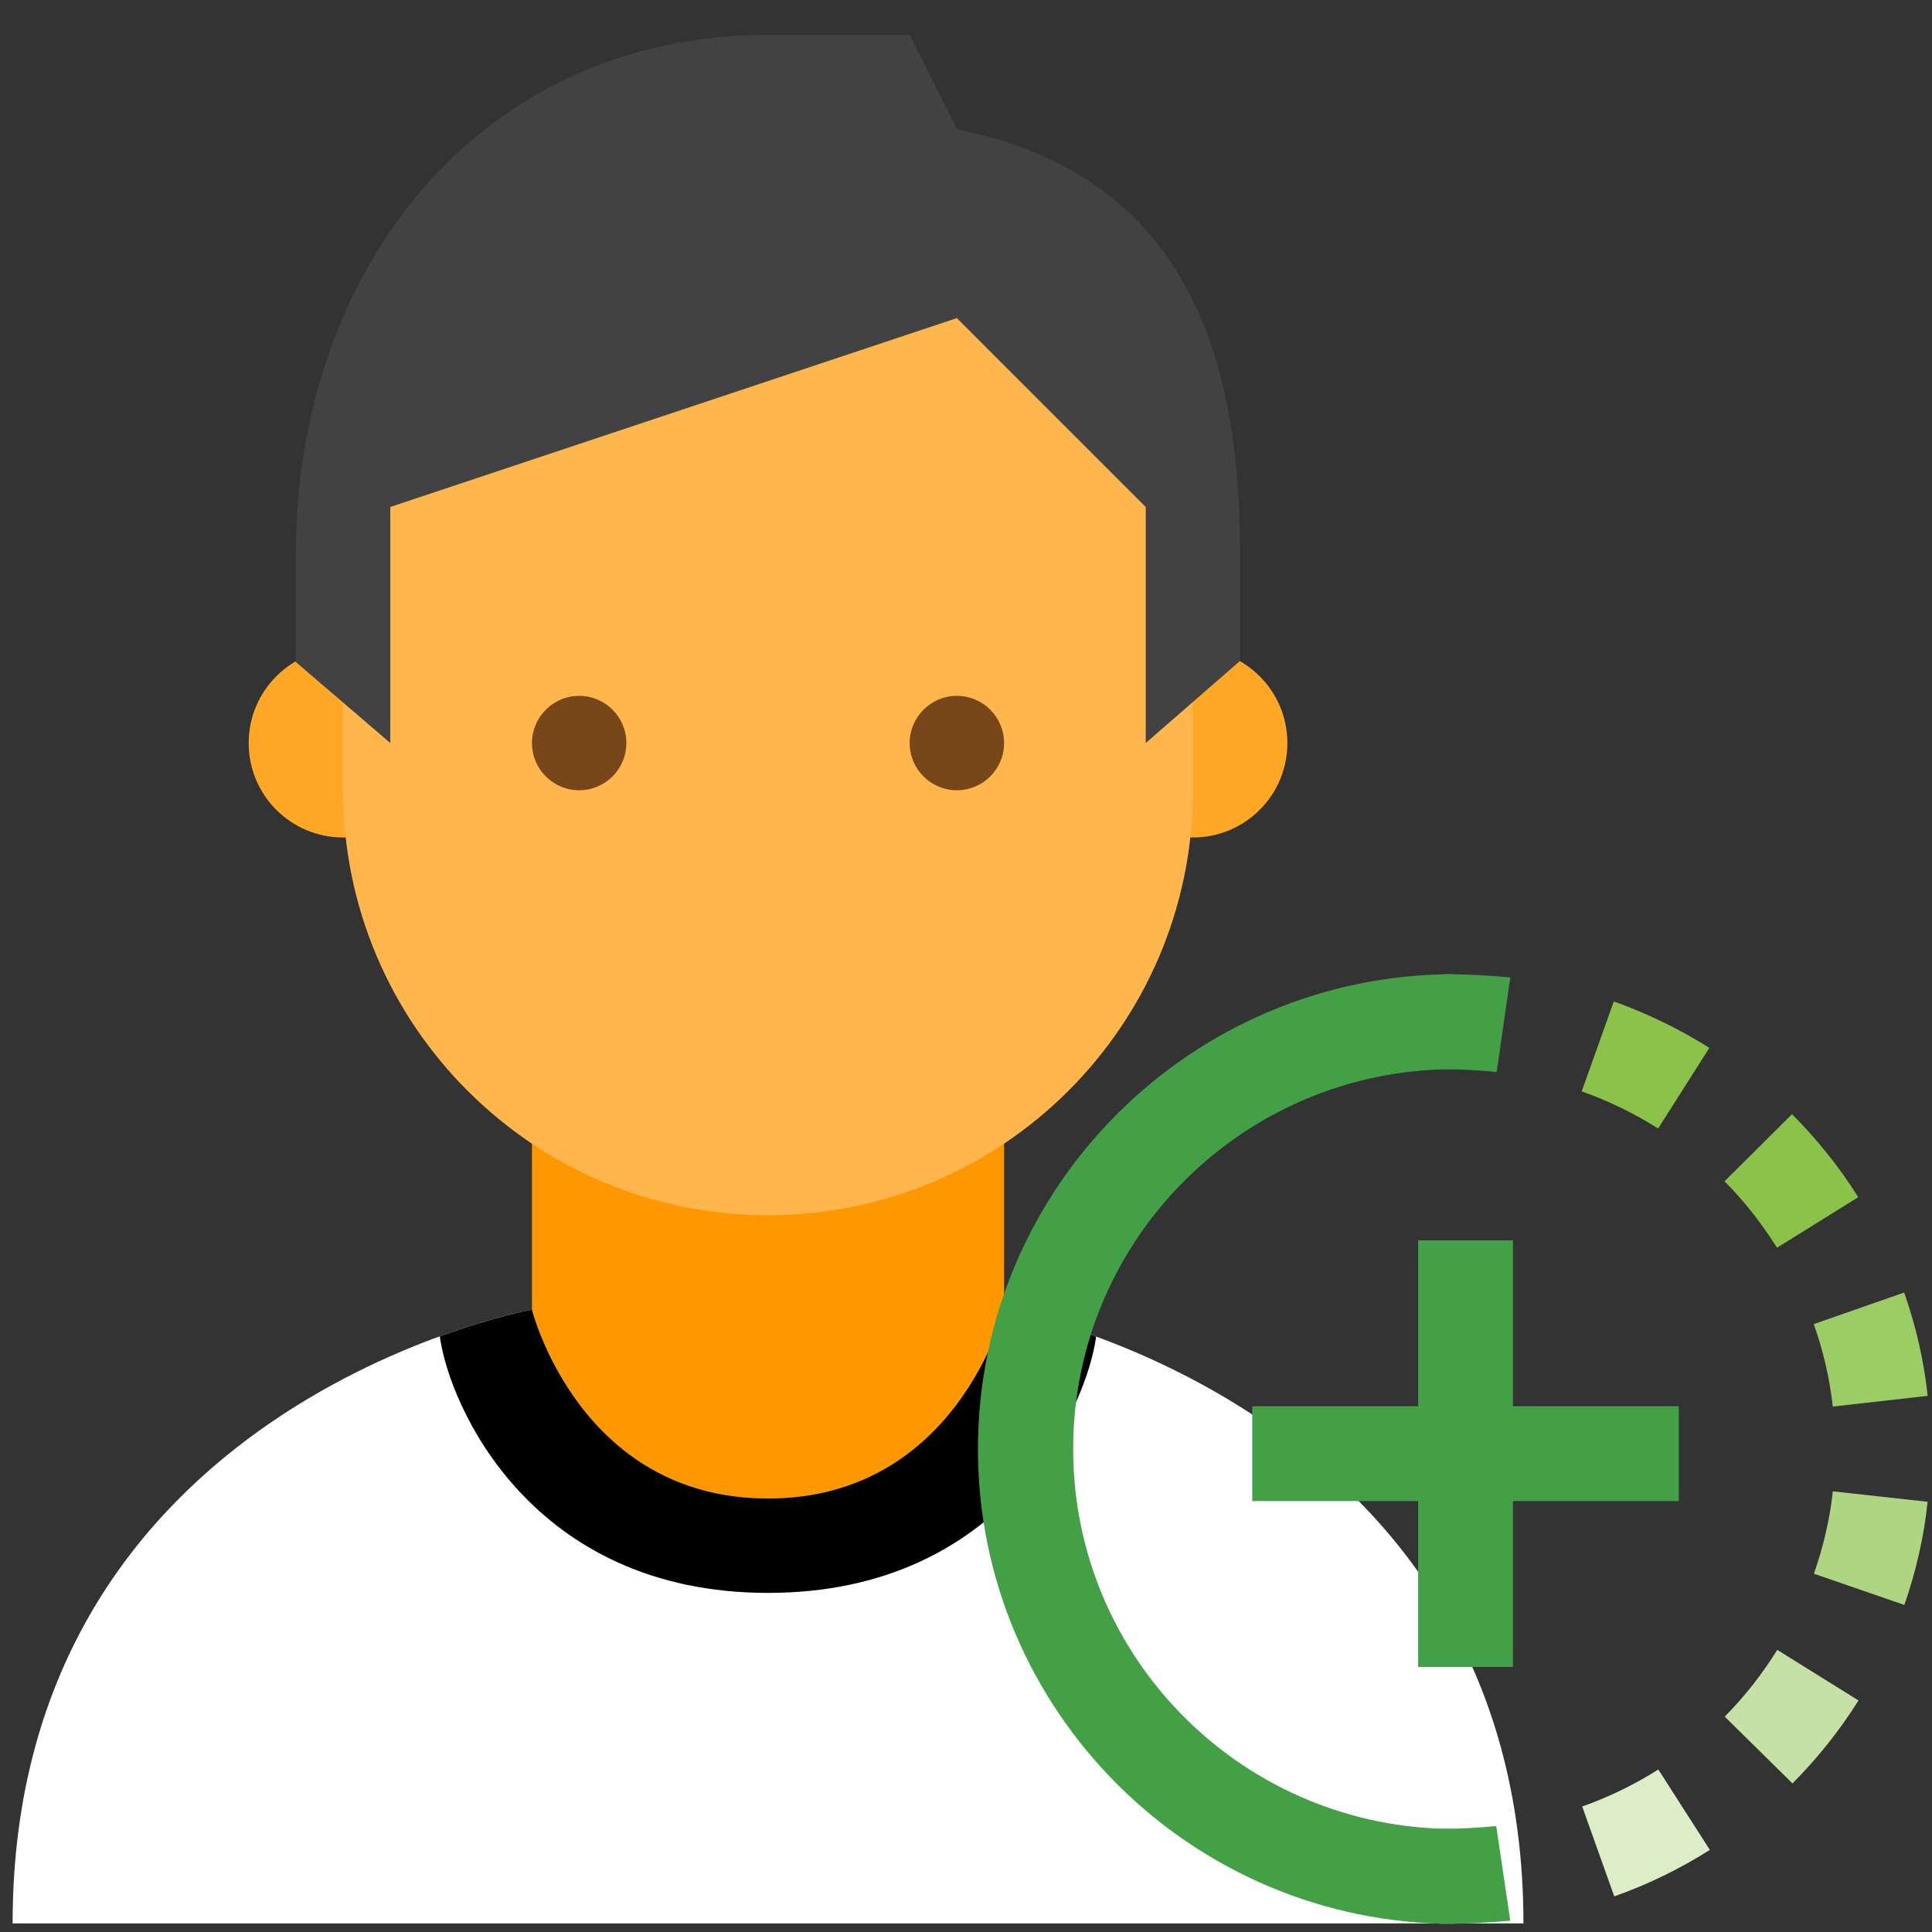 <svg enable-background="new 0 0 48 48" viewBox="0 0 48 48" xmlns="http://www.w3.org/2000/svg"><rect x="0" y="0" width="48" height="48" fill="#333333" stroke="none"/><g transform="matrix(1.173 0 0 1.173 -4.842 -3.826)"><path d="m20.395 37c-5 0-5-6-5-6v-6h10v6s0 6-5 6z" fill="#ff9800"/><path d="m31.395 19c0 1.106-.896 2-2 2-1.105 0-2-.894-2-2 0-1.105.895-2 2-2 1.104 0 2 .895 2 2m-18 0c0-1.105-.896-2-2-2-1.106 0-2 .895-2 2 0 1.106.894 2 2 2 1.104 0 2-.894 2-2" fill="#ffa726"/><path d="m29.395 13c0-7.635-18-4.971-18 0v7c0 4.971 4.028 9 9 9 4.971 0 9-4.029 9-9z" fill="#ffb74d"/><path d="m20.395 4c-6.075 0-10 4.926-10 11v2.285l2 1.715v-5l12-4 4 4v5l2-1.742v-2.258c0-4.025-1.038-8.016-6-9l-1-2z" fill="#424242"/><path d="m23.395 19c0-.551.448-1 1-1s1 .449 1 1-.448 1-1 1-1-.449-1-1m-8 0c0 .551.448 1 1 1s1-.449 1-1-.448-1-1-1-1 .449-1 1" fill="#784719"/><path d="m25.395 31s-1 4-5 4-5-4-5-4-11 1.986-11 13h32c0-10.975-11-13-11-13" fill="#fff"/><path d="m20.395 37c5 0 6.745-3.93 6.95-5.428-1.156-.424-1.95-.572-1.95-.572s-1 4-5 4-5-4-5-4-.795.145-1.952.566c.204 1.495 1.952 5.434 6.952 5.434z"/></g><g fill="#43a047" transform="matrix(-1.57 0 0 -1.57 99.707 72.477)"><path d="m39.566 19.785h1.5v6.75h-1.5z"/><path d="m36.941 22.41h6.75v1.5h-6.75z" fill-rule="evenodd"/></g><g transform="matrix(-1.573 0 0 -1.573 68.303 51.78)"><path d="m19.782 15.986-.214 1.494c.35.034.709.051 1.068.051v-1.5c-.29 0-.574-.018-.854-.045z" fill="#43a047"/><path d="m18.432 4.385-.506-1.419c-.528.185-1.034.433-1.51.734l.814 1.27c.375-.238.777-.434 1.202-.585z" fill="#dcedc8"/><path d="m16.181 5.805-1.07-1.055c-.393.395-.746.836-1.043 1.31l1.283.799c.238-.381.514-.736.83-1.054z" fill="#c5e1a5"/><path d="m14.772 8.062-1.428-.493c-.183.524-.309 1.073-.368 1.629l1.497.165c.05-.451.154-.886.299-1.301z" fill="#aed581"/><path d="m14.474 10.702-1.498.169c.058.554.185 1.103.371 1.632l1.427-.498c-.146-.416-.25-.851-.3-1.303z" fill="#9ccc65"/><path d="m15.355 13.211-1.283.798c.297.475.65.913 1.046 1.311l1.066-1.06c-.315-.316-.59-.67-.829-1.049z" fill="#8bc34a"/><path d="m17.233 15.094-.809 1.273c.472.299.979.544 1.509.734l.507-1.421c-.427-.151-.831-.348-1.207-.586z" fill="#8bc34a"/><g fill="#43a047"><path d="m20.683 4.031v-1.5c-.371 0-.746.017-1.115.051l.222 1.494c.292-.027.59-.045.893-.045z"/><path d="m20.452 2.531v1.5h.001c3.324 0 6.019 2.686 6.019 6s-2.695 6-6.019 6c-.001 0-.001 0-.001 0v1.5c4.148 0 7.524-3.365 7.524-7.5 0-4.136-3.376-7.5-7.524-7.5z"/></g></g></svg>